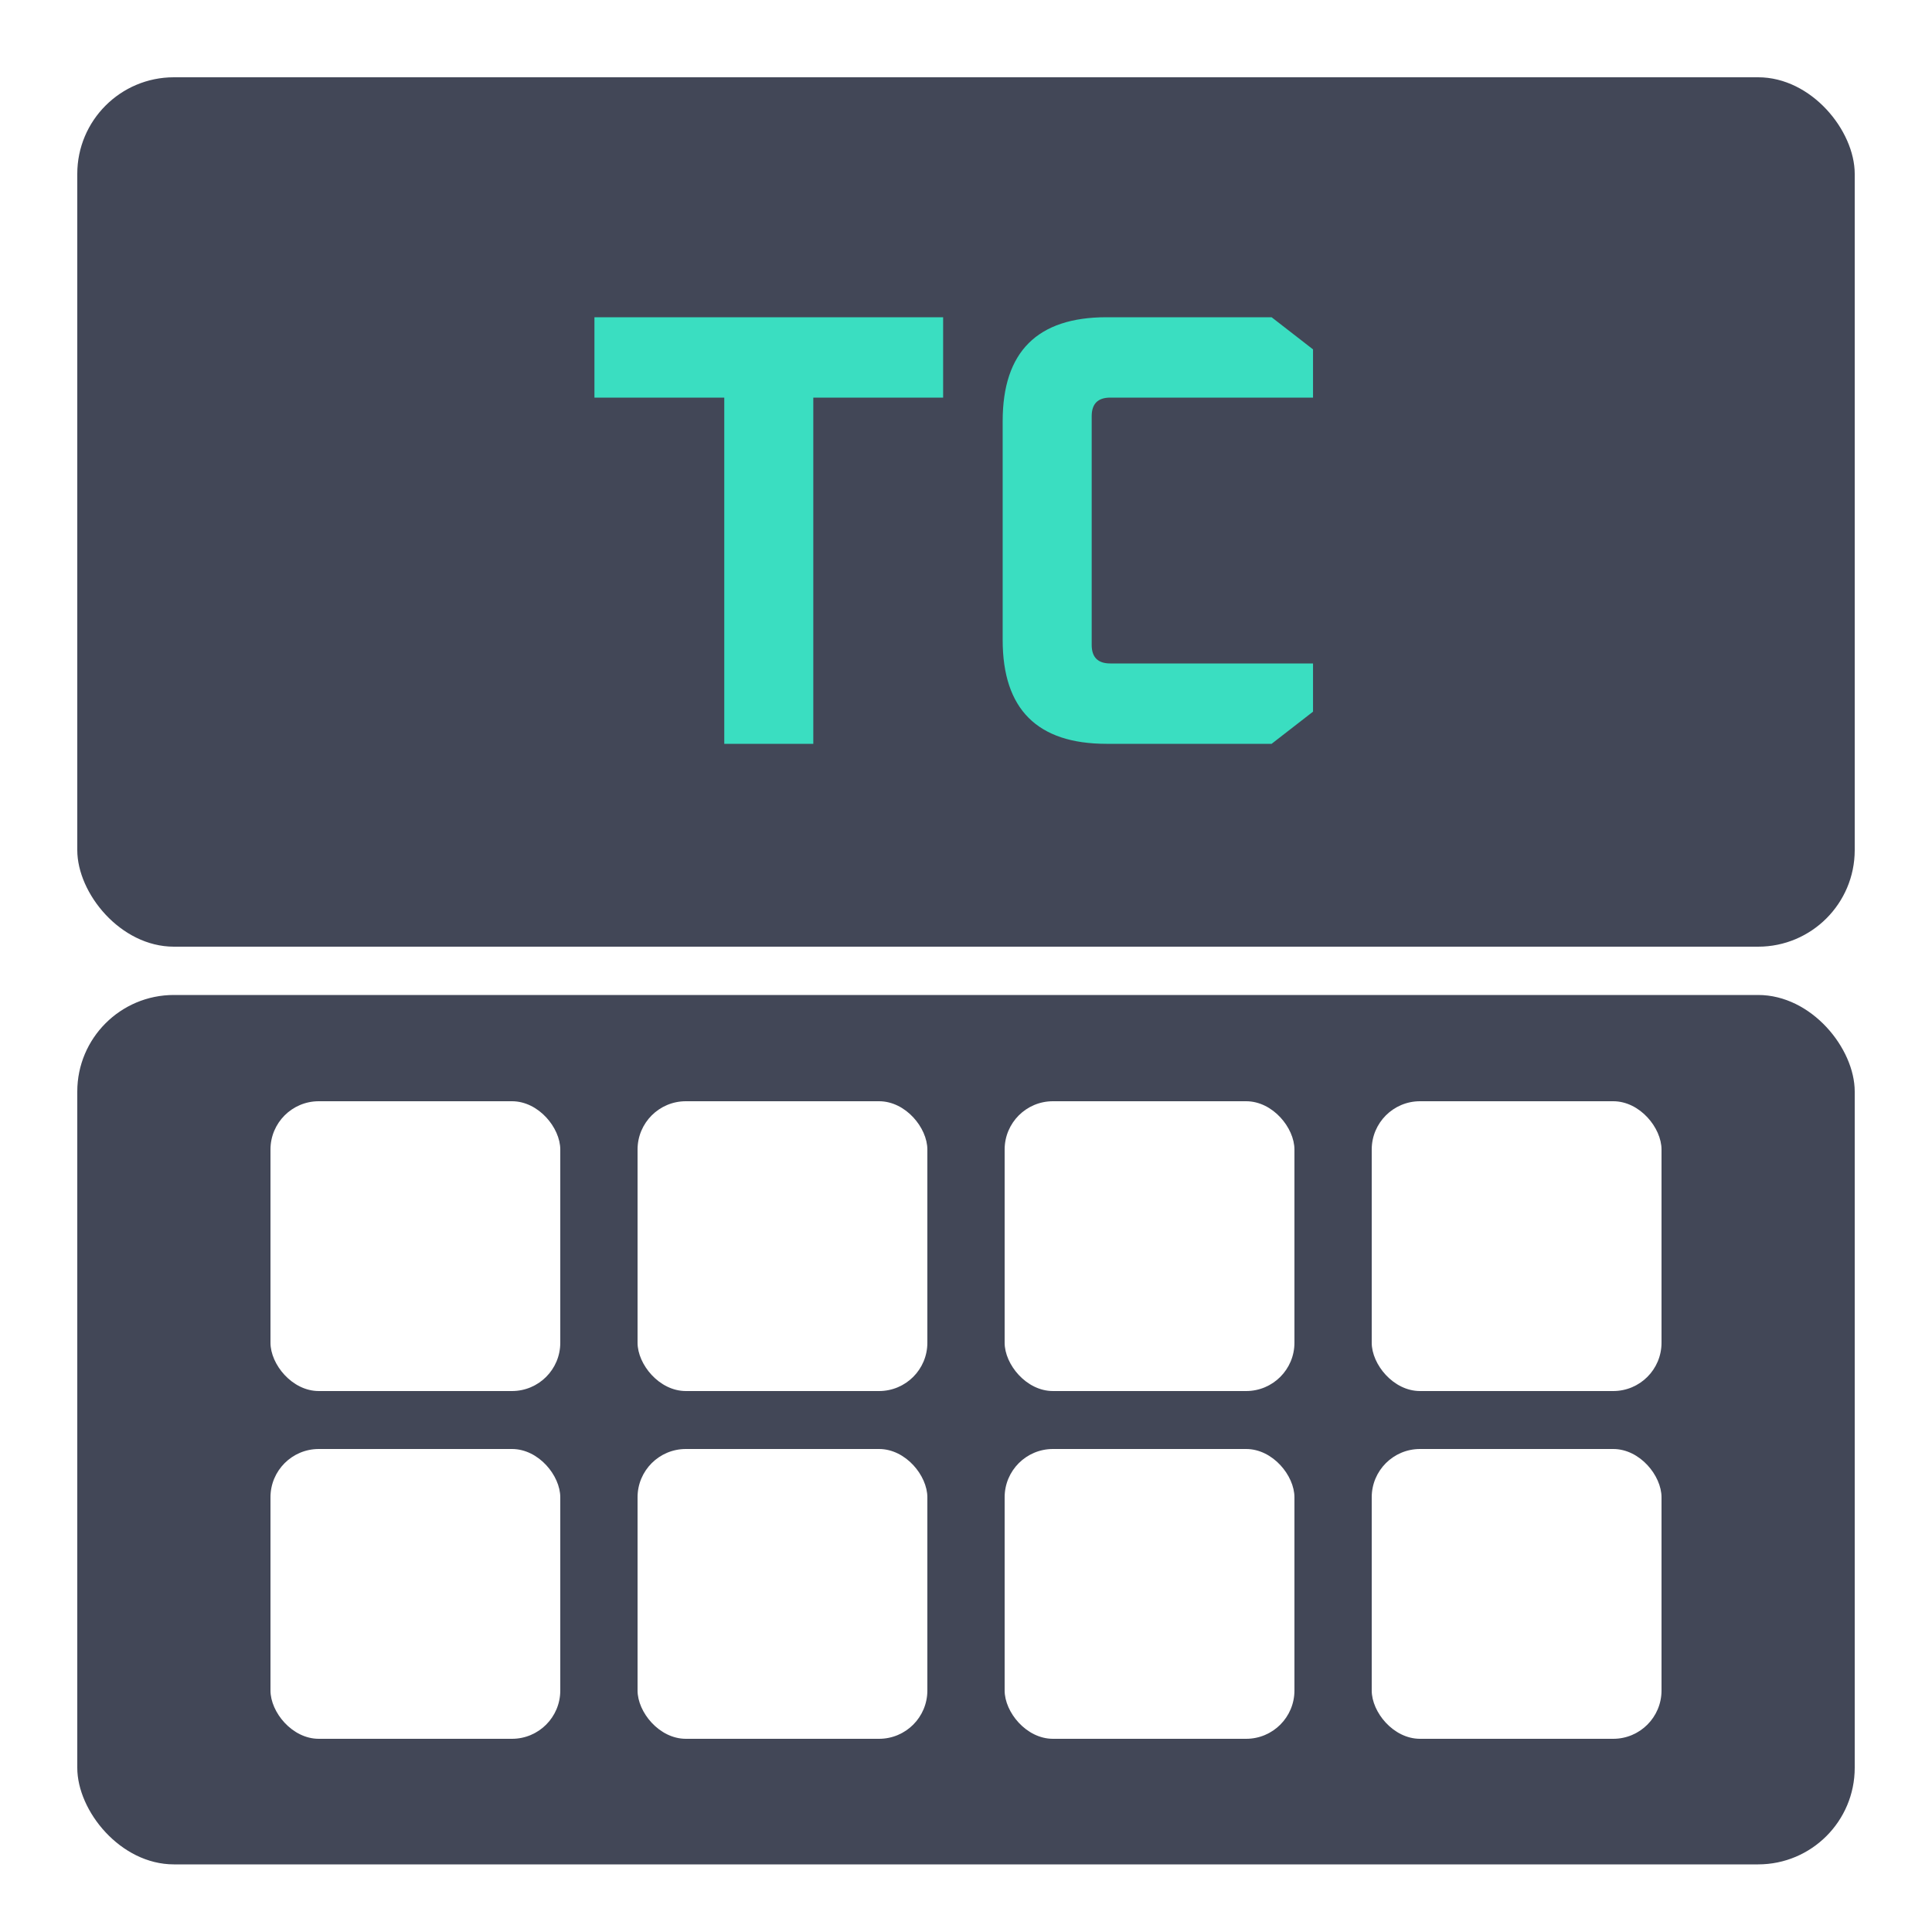<svg width="200" height="200" viewBox="0 0 200 200" fill="none" xmlns="http://www.w3.org/2000/svg">
<rect width="200" height="200" fill="white"/>
<rect x="8" y="8" width="184" height="90" rx="10" fill="#424757"/>
<rect x="8" y="103" width="184" height="90" rx="10" fill="#424757"/>
<rect x="28" y="114" width="30" height="30" rx="5" fill="white"/>
<rect x="28" y="150" width="30" height="30" rx="5" fill="white"/>
<rect x="66" y="114" width="30" height="30" rx="5" fill="white"/>
<rect x="66" y="150" width="30" height="30" rx="5" fill="white"/>
<rect x="104" y="114" width="30" height="30" rx="5" fill="white"/>
<rect x="104" y="150" width="30" height="30" rx="5" fill="white"/>
<rect x="142" y="114" width="30" height="30" rx="5" fill="white"/>
<rect x="142" y="150" width="30" height="30" rx="5" fill="white"/>
<path d="M61.536 41.16V32.84H97.632V41.16H84.192V77H74.976V41.16H61.536ZM103.796 66.248V43.592C103.796 36.424 107.38 32.84 114.548 32.84H131.636L135.924 36.168V41.16H114.932C113.652 41.16 113.012 41.8 113.012 43.08V66.76C113.012 68.04 113.652 68.68 114.932 68.68H135.924V73.672L131.636 77H114.548C107.38 77 103.796 73.416 103.796 66.248Z" fill="#3ADEC1"/>
</svg>
